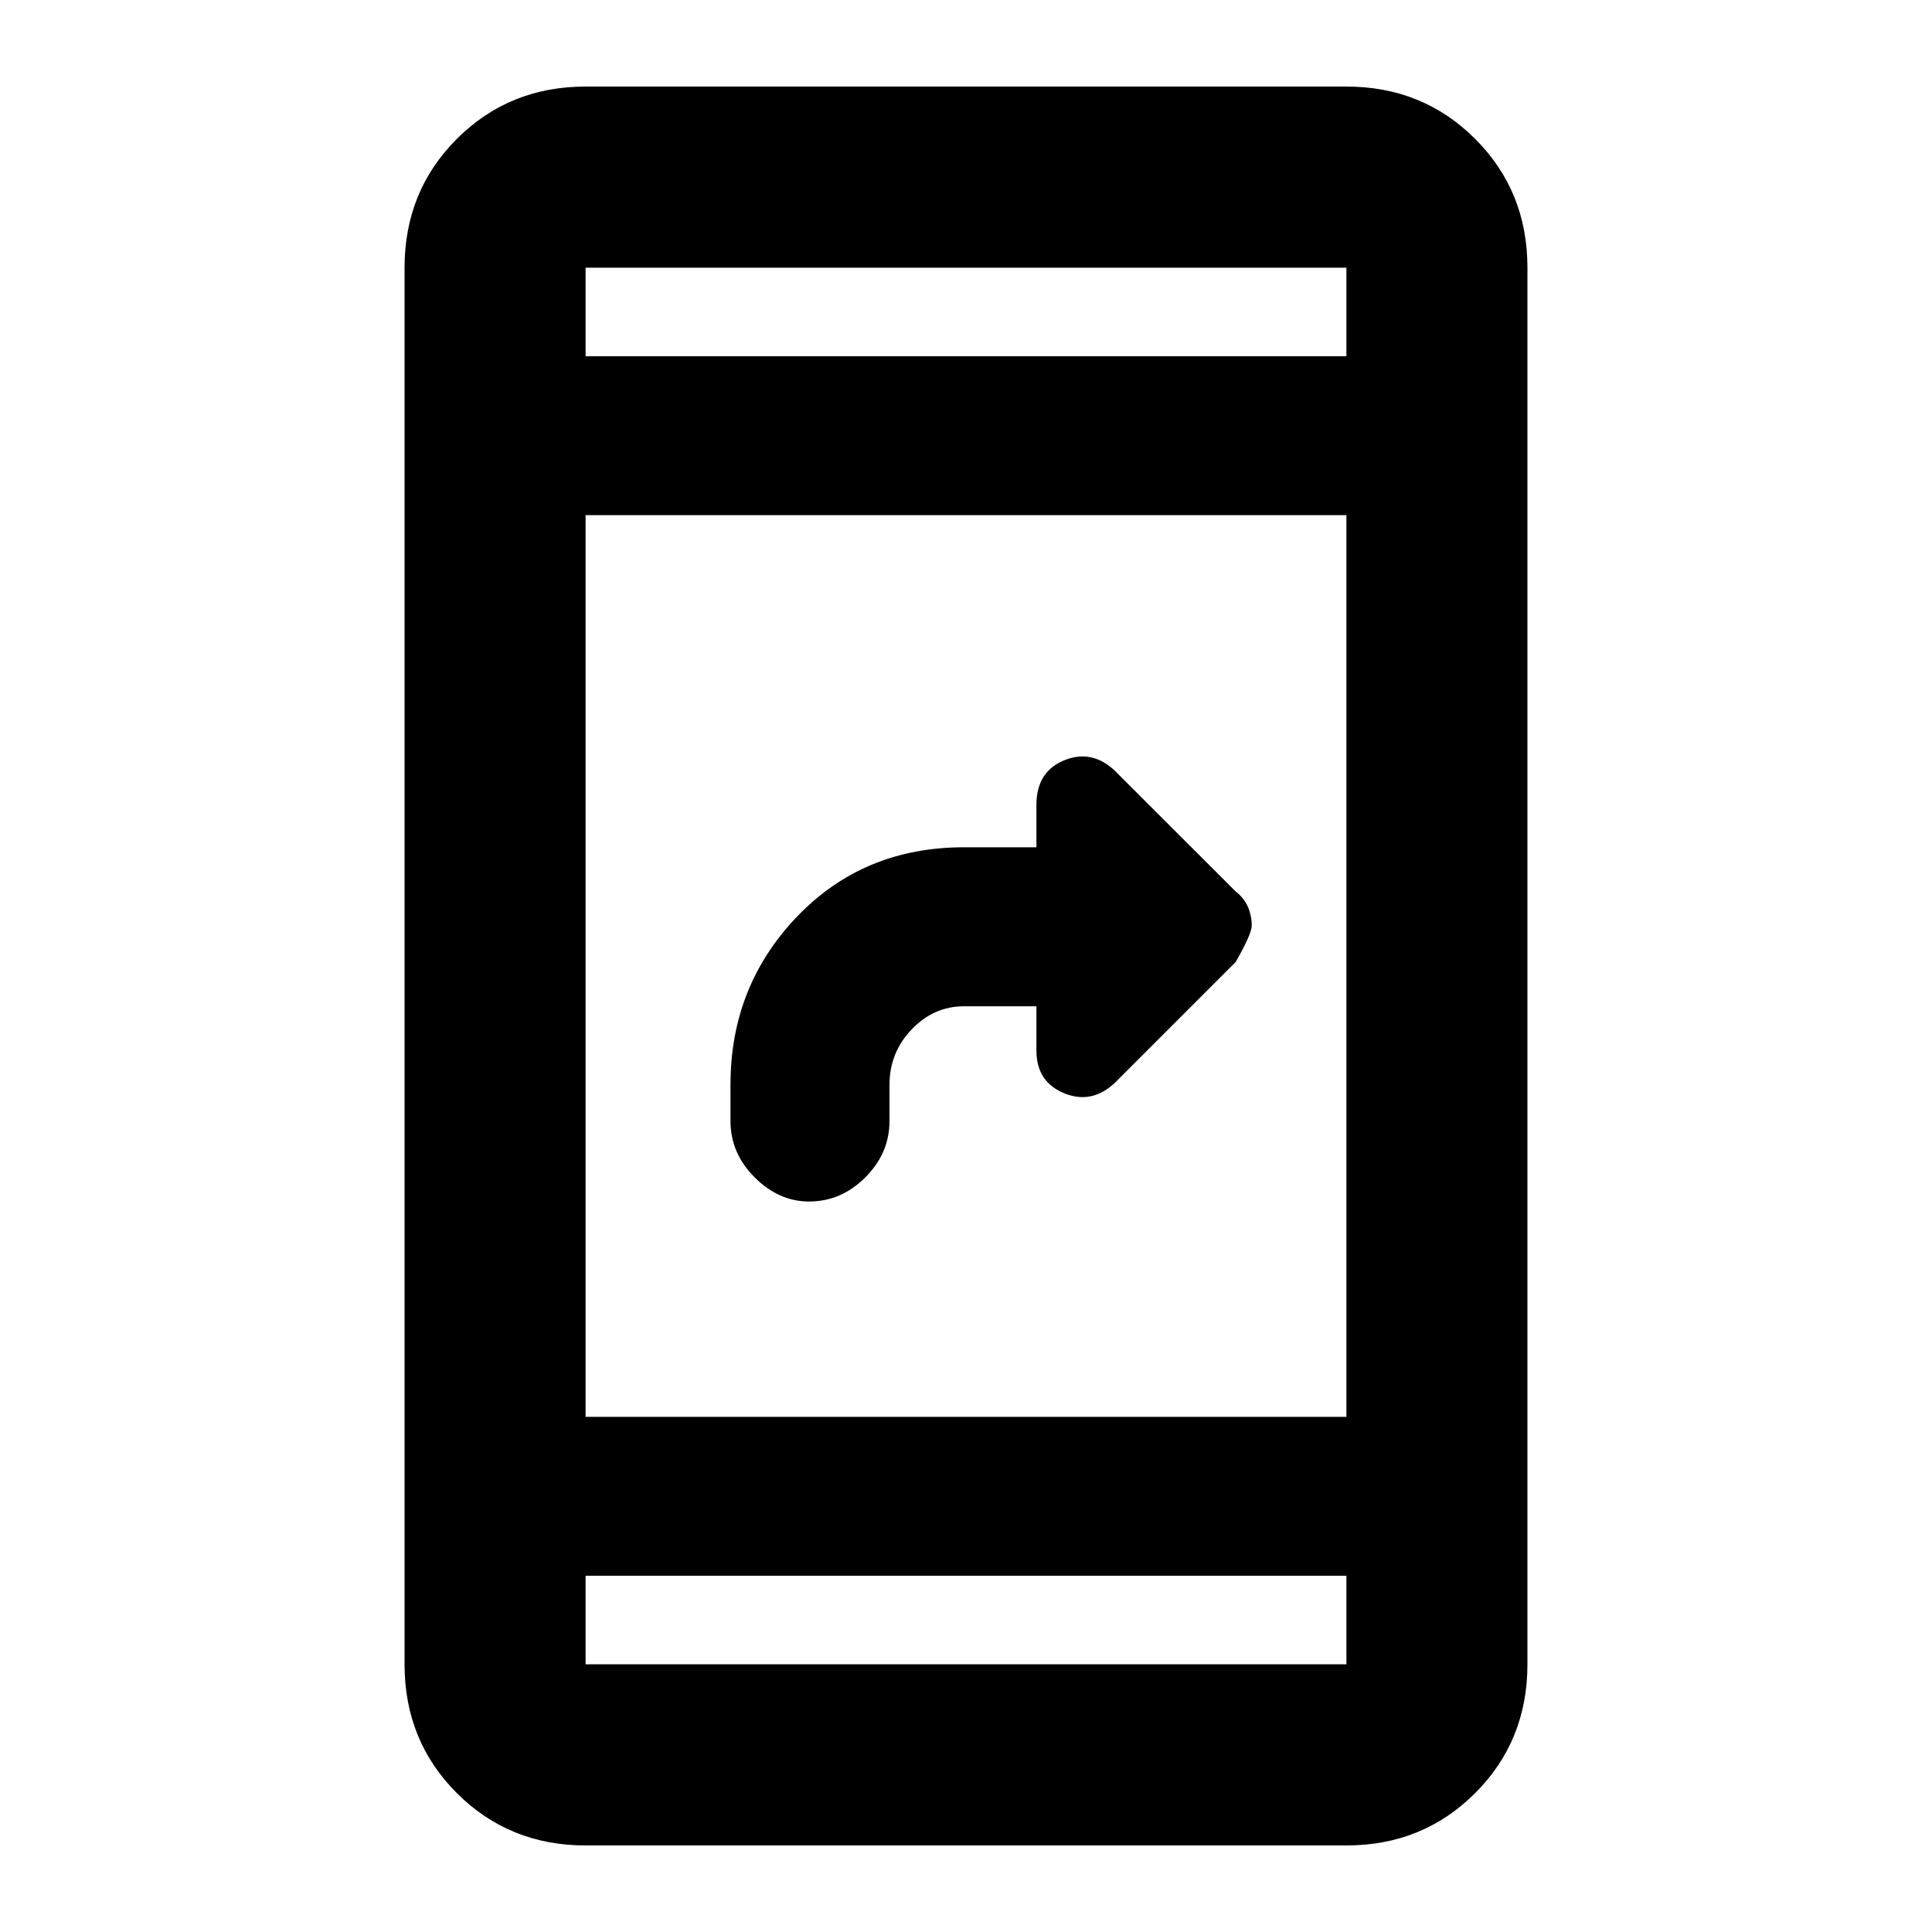 <svg xmlns="http://www.w3.org/2000/svg" height="20" width="20"><path d="M8.375 12.438Q8.062 12.438 7.812 12.188Q7.562 11.938 7.562 11.604V11.229Q7.562 10.208 8.25 9.49Q8.938 8.771 9.979 8.771H10.729V8.333Q10.729 7.979 11.031 7.865Q11.333 7.75 11.583 8.021L12.792 9.229Q12.875 9.292 12.917 9.385Q12.958 9.479 12.958 9.583Q12.958 9.667 12.792 9.958L11.583 11.167Q11.333 11.438 11.031 11.323Q10.729 11.208 10.729 10.875V10.417H9.979Q9.667 10.417 9.438 10.656Q9.208 10.896 9.208 11.229V11.604Q9.208 11.938 8.958 12.188Q8.708 12.438 8.375 12.438ZM6.062 19.104Q5.271 19.104 4.729 18.562Q4.188 18.021 4.188 17.229V2.771Q4.188 1.979 4.729 1.438Q5.271 0.896 6.062 0.896H13.938Q14.729 0.896 15.271 1.438Q15.812 1.979 15.812 2.771V17.229Q15.812 18.021 15.271 18.562Q14.729 19.104 13.938 19.104ZM6.062 14.667H13.938V5.333H6.062ZM6.062 16.312V17.229Q6.062 17.229 6.062 17.229Q6.062 17.229 6.062 17.229H13.938Q13.938 17.229 13.938 17.229Q13.938 17.229 13.938 17.229V16.312ZM6.062 3.688H13.938V2.771Q13.938 2.771 13.938 2.771Q13.938 2.771 13.938 2.771H6.062Q6.062 2.771 6.062 2.771Q6.062 2.771 6.062 2.771ZM6.062 2.771Q6.062 2.771 6.062 2.771Q6.062 2.771 6.062 2.771V3.688V2.771Q6.062 2.771 6.062 2.771Q6.062 2.771 6.062 2.771ZM6.062 17.229Q6.062 17.229 6.062 17.229Q6.062 17.229 6.062 17.229V16.312V17.229Q6.062 17.229 6.062 17.229Q6.062 17.229 6.062 17.229Z"/></svg>